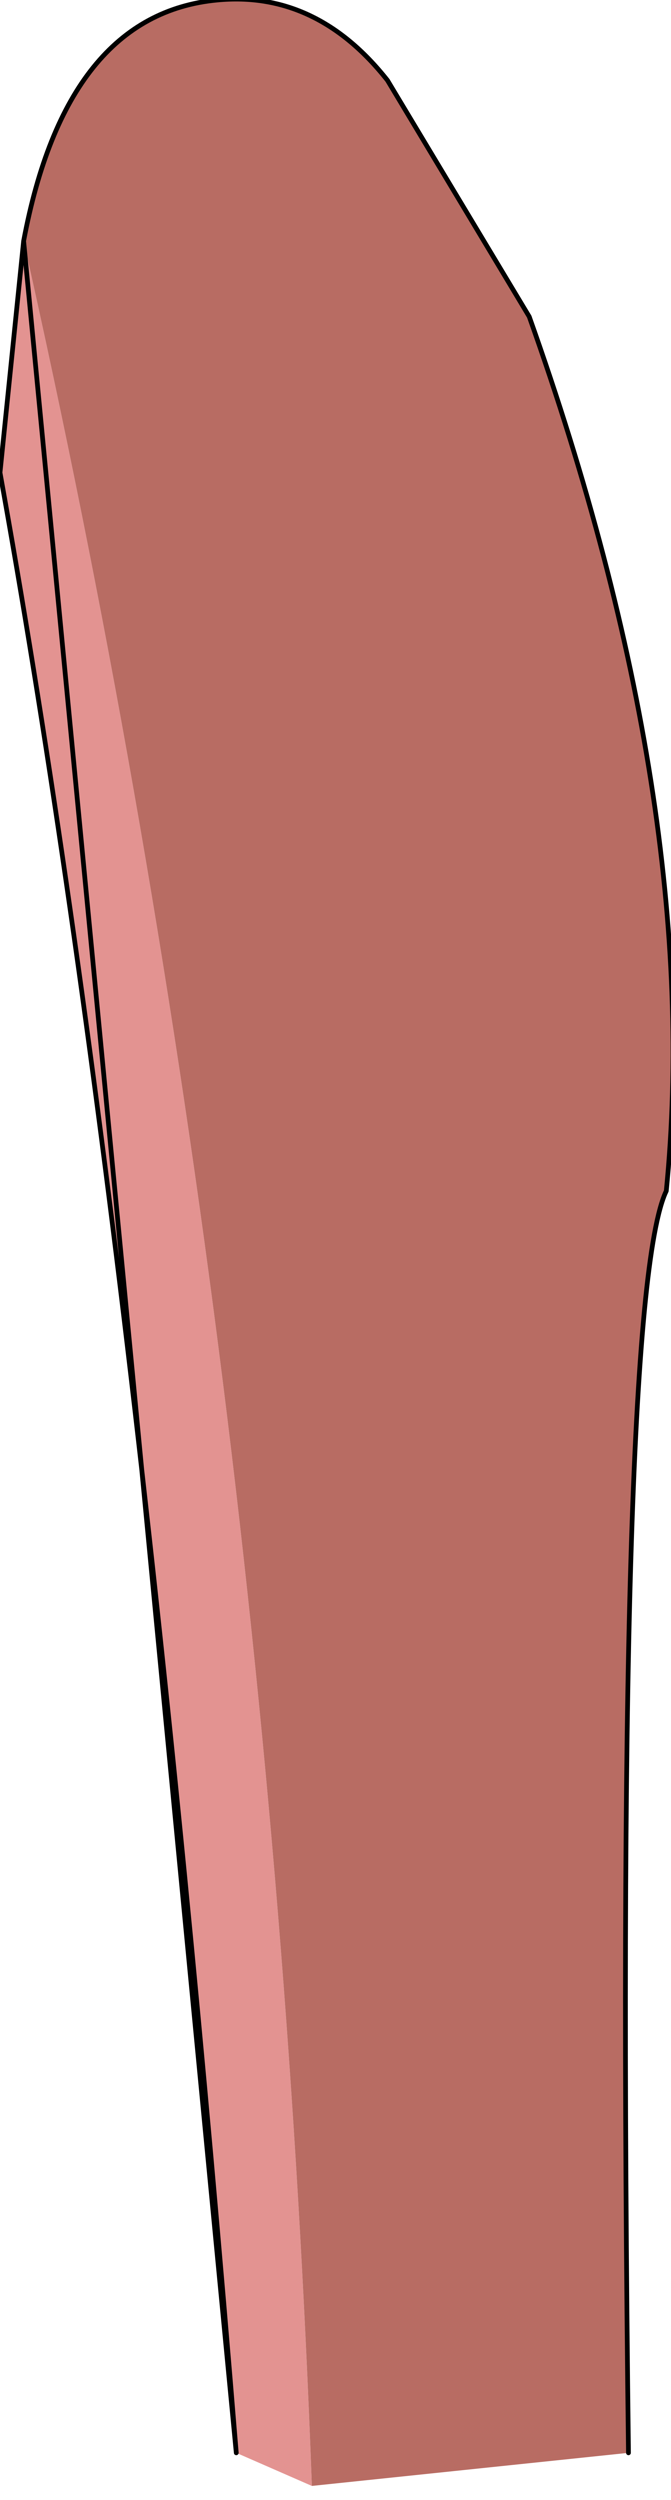 <?xml version="1.0" encoding="UTF-8" standalone="no"?>
<svg xmlns:xlink="http://www.w3.org/1999/xlink" height="26.45px" width="7.1px" xmlns="http://www.w3.org/2000/svg">
  <g transform="matrix(1.0, 0.0, 0.0, 1.0, 4.0, 13.6)">
    <path d="M-0.7 12.7 L-1.5 12.35 Q-2.55 -0.55 -4.0 -8.6 L-3.75 -11.05 Q-1.15 0.5 -0.7 12.7" fill="#e39391" fill-rule="evenodd" stroke="none"/>
    <path d="M-3.75 -11.05 Q-3.3 -13.45 -1.7 -13.6 -0.65 -13.7 0.1 -12.75 L1.6 -10.25 Q3.45 -5.05 3.05 -1.0 2.5 0.15 2.65 12.35 L-0.7 12.7 Q-1.15 0.5 -3.75 -11.05" fill="#b86c63" fill-rule="evenodd" stroke="none"/>
    <path d="M-3.75 -11.05 Q-3.3 -13.45 -1.7 -13.6 -0.65 -13.7 0.1 -12.75 L1.6 -10.25 Q3.45 -5.05 3.05 -1.0 2.5 0.15 2.65 12.35 M-1.5 12.35 Q-2.55 -0.55 -4.0 -8.6 L-3.75 -11.05 Z" fill="none" stroke="#000000" stroke-linecap="round" stroke-linejoin="round" stroke-width="0.05"/>
  </g>
</svg>
